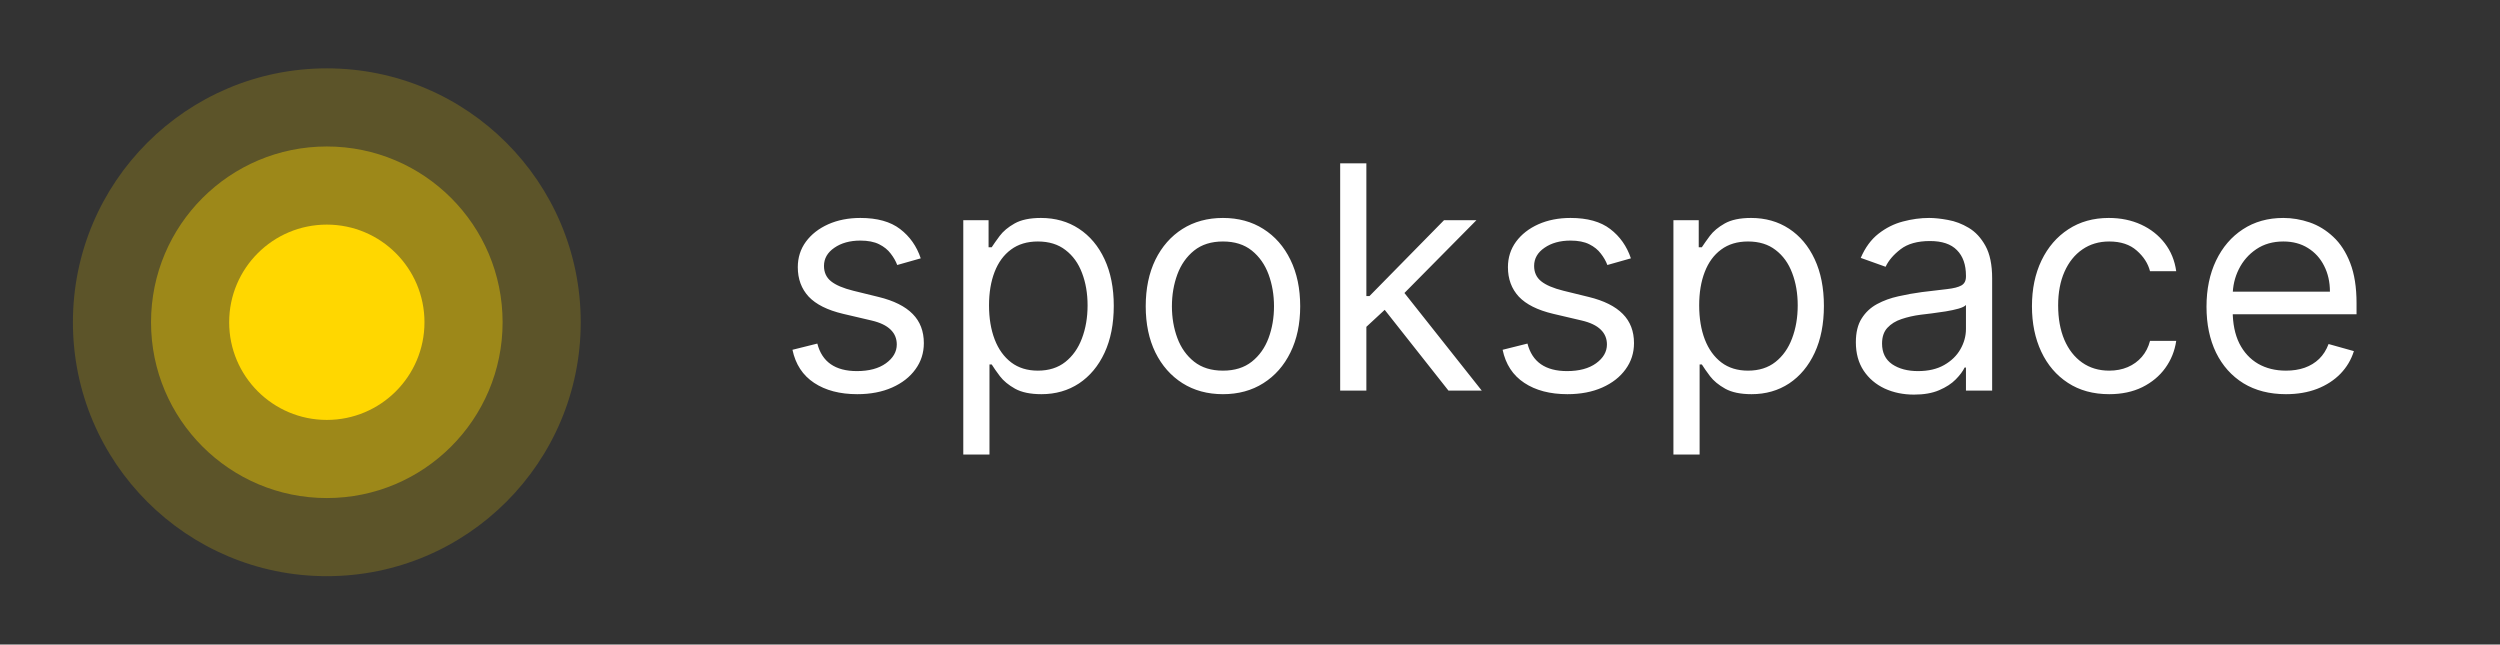 <svg width="128" height="33" viewBox="0 0 128 33" fill="none" xmlns="http://www.w3.org/2000/svg">
<rect x="0" y="0" width="128" height="33" fill="#333333" stroke="none"/>
<path opacity="0.2" d="M16.733 29.5C23.913 29.5 29.733 23.68 29.733 16.5C29.733 9.32 23.913 3.5 16.733 3.5C9.554 3.5 3.733 9.32 3.733 16.5C3.733 23.68 9.554 29.5 16.733 29.5Z" fill="#FFD700"/>
<path opacity="0.4" d="M16.733 25.5C21.704 25.5 25.733 21.471 25.733 16.5C25.733 11.529 21.704 7.5 16.733 7.5C11.763 7.5 7.733 11.529 7.733 16.5C7.733 21.471 11.763 25.5 16.733 25.5Z" fill="#FFD700"/>
<path d="M16.733 21.5C19.495 21.5 21.733 19.261 21.733 16.5C21.733 13.739 19.495 11.5 16.733 11.5C13.972 11.5 11.733 13.739 11.733 16.5C11.733 19.261 13.972 21.5 16.733 21.5Z" fill="#FFD700"/>
<path d="M47.142 13.227L45.938 13.568C45.862 13.367 45.75 13.172 45.603 12.983C45.459 12.79 45.262 12.631 45.012 12.506C44.762 12.381 44.442 12.318 44.051 12.318C43.517 12.318 43.072 12.441 42.716 12.688C42.364 12.93 42.188 13.239 42.188 13.614C42.188 13.947 42.309 14.21 42.551 14.403C42.794 14.597 43.173 14.758 43.688 14.886L44.983 15.204C45.764 15.394 46.345 15.684 46.728 16.074C47.11 16.46 47.301 16.958 47.301 17.568C47.301 18.068 47.158 18.515 46.87 18.909C46.586 19.303 46.188 19.614 45.676 19.841C45.165 20.068 44.571 20.182 43.892 20.182C43.002 20.182 42.266 19.989 41.682 19.602C41.099 19.216 40.73 18.651 40.574 17.909L41.847 17.591C41.968 18.061 42.197 18.413 42.535 18.648C42.875 18.883 43.321 19 43.87 19C44.495 19 44.991 18.867 45.358 18.602C45.73 18.333 45.915 18.011 45.915 17.636C45.915 17.333 45.809 17.079 45.597 16.875C45.385 16.667 45.059 16.511 44.62 16.409L43.165 16.068C42.366 15.879 41.779 15.585 41.404 15.188C41.033 14.786 40.847 14.284 40.847 13.682C40.847 13.189 40.985 12.754 41.262 12.375C41.542 11.996 41.923 11.699 42.404 11.483C42.889 11.267 43.438 11.159 44.051 11.159C44.915 11.159 45.593 11.348 46.086 11.727C46.582 12.106 46.934 12.606 47.142 13.227ZM49.32 23.273V11.273H50.615V12.659H50.775C50.873 12.508 51.009 12.314 51.184 12.079C51.362 11.841 51.615 11.629 51.945 11.443C52.278 11.254 52.729 11.159 53.297 11.159C54.032 11.159 54.68 11.343 55.24 11.71C55.801 12.078 56.239 12.598 56.553 13.273C56.867 13.947 57.025 14.742 57.025 15.659C57.025 16.583 56.867 17.384 56.553 18.062C56.239 18.737 55.803 19.259 55.246 19.631C54.689 19.998 54.047 20.182 53.32 20.182C52.759 20.182 52.31 20.089 51.973 19.903C51.636 19.714 51.377 19.5 51.195 19.261C51.013 19.019 50.873 18.818 50.775 18.659H50.661V23.273H49.32ZM50.638 15.636C50.638 16.296 50.735 16.877 50.928 17.381C51.121 17.881 51.403 18.273 51.775 18.557C52.146 18.837 52.6 18.977 53.138 18.977C53.699 18.977 54.167 18.829 54.542 18.534C54.92 18.235 55.205 17.833 55.394 17.329C55.587 16.822 55.684 16.258 55.684 15.636C55.684 15.023 55.589 14.47 55.4 13.977C55.214 13.481 54.932 13.089 54.553 12.801C54.178 12.509 53.706 12.364 53.138 12.364C52.593 12.364 52.134 12.502 51.763 12.778C51.392 13.051 51.112 13.434 50.922 13.926C50.733 14.415 50.638 14.985 50.638 15.636ZM62.615 20.182C61.828 20.182 61.136 19.994 60.542 19.619C59.951 19.244 59.489 18.72 59.155 18.046C58.826 17.371 58.661 16.583 58.661 15.682C58.661 14.773 58.826 13.979 59.155 13.301C59.489 12.623 59.951 12.097 60.542 11.722C61.136 11.347 61.828 11.159 62.615 11.159C63.403 11.159 64.093 11.347 64.684 11.722C65.278 12.097 65.74 12.623 66.07 13.301C66.403 13.979 66.57 14.773 66.57 15.682C66.57 16.583 66.403 17.371 66.07 18.046C65.74 18.72 65.278 19.244 64.684 19.619C64.093 19.994 63.403 20.182 62.615 20.182ZM62.615 18.977C63.214 18.977 63.706 18.824 64.093 18.517C64.479 18.21 64.765 17.807 64.951 17.307C65.136 16.807 65.229 16.265 65.229 15.682C65.229 15.098 65.136 14.555 64.951 14.051C64.765 13.547 64.479 13.14 64.093 12.829C63.706 12.519 63.214 12.364 62.615 12.364C62.017 12.364 61.525 12.519 61.138 12.829C60.752 13.14 60.466 13.547 60.28 14.051C60.095 14.555 60.002 15.098 60.002 15.682C60.002 16.265 60.095 16.807 60.28 17.307C60.466 17.807 60.752 18.21 61.138 18.517C61.525 18.824 62.017 18.977 62.615 18.977ZM69.867 16.818L69.844 15.159H70.117L73.935 11.273H75.594L71.526 15.386H71.412L69.867 16.818ZM68.617 20V8.364H69.958V20H68.617ZM74.162 20L70.753 15.682L71.708 14.75L75.867 20H74.162ZM83.502 13.227L82.297 13.568C82.222 13.367 82.11 13.172 81.962 12.983C81.818 12.79 81.621 12.631 81.371 12.506C81.121 12.381 80.801 12.318 80.411 12.318C79.877 12.318 79.432 12.441 79.076 12.688C78.723 12.93 78.547 13.239 78.547 13.614C78.547 13.947 78.668 14.21 78.911 14.403C79.153 14.597 79.532 14.758 80.047 14.886L81.343 15.204C82.123 15.394 82.704 15.684 83.087 16.074C83.47 16.46 83.661 16.958 83.661 17.568C83.661 18.068 83.517 18.515 83.229 18.909C82.945 19.303 82.547 19.614 82.036 19.841C81.525 20.068 80.93 20.182 80.252 20.182C79.362 20.182 78.625 19.989 78.042 19.602C77.458 19.216 77.089 18.651 76.934 17.909L78.206 17.591C78.328 18.061 78.557 18.413 78.894 18.648C79.235 18.883 79.68 19 80.229 19C80.854 19 81.35 18.867 81.718 18.602C82.089 18.333 82.275 18.011 82.275 17.636C82.275 17.333 82.168 17.079 81.956 16.875C81.744 16.667 81.418 16.511 80.979 16.409L79.525 16.068C78.725 15.879 78.138 15.585 77.763 15.188C77.392 14.786 77.206 14.284 77.206 13.682C77.206 13.189 77.345 12.754 77.621 12.375C77.901 11.996 78.282 11.699 78.763 11.483C79.248 11.267 79.797 11.159 80.411 11.159C81.275 11.159 81.953 11.348 82.445 11.727C82.941 12.106 83.293 12.606 83.502 13.227ZM85.679 23.273V11.273H86.975V12.659H87.134C87.232 12.508 87.369 12.314 87.543 12.079C87.721 11.841 87.975 11.629 88.304 11.443C88.638 11.254 89.088 11.159 89.657 11.159C90.391 11.159 91.039 11.343 91.6 11.71C92.16 12.078 92.598 12.598 92.912 13.273C93.227 13.947 93.384 14.742 93.384 15.659C93.384 16.583 93.227 17.384 92.912 18.062C92.598 18.737 92.162 19.259 91.606 19.631C91.049 19.998 90.407 20.182 89.679 20.182C89.119 20.182 88.67 20.089 88.333 19.903C87.996 19.714 87.736 19.5 87.554 19.261C87.373 19.019 87.232 18.818 87.134 18.659H87.02V23.273H85.679ZM86.998 15.636C86.998 16.296 87.094 16.877 87.287 17.381C87.481 17.881 87.763 18.273 88.134 18.557C88.505 18.837 88.96 18.977 89.498 18.977C90.058 18.977 90.526 18.829 90.901 18.534C91.28 18.235 91.564 17.833 91.753 17.329C91.946 16.822 92.043 16.258 92.043 15.636C92.043 15.023 91.948 14.47 91.759 13.977C91.573 13.481 91.291 13.089 90.912 12.801C90.537 12.509 90.066 12.364 89.498 12.364C88.952 12.364 88.494 12.502 88.123 12.778C87.751 13.051 87.471 13.434 87.282 13.926C87.092 14.415 86.998 14.985 86.998 15.636ZM97.998 20.204C97.445 20.204 96.943 20.1 96.492 19.892C96.041 19.68 95.683 19.375 95.418 18.977C95.153 18.576 95.02 18.091 95.02 17.523C95.02 17.023 95.119 16.617 95.316 16.307C95.513 15.992 95.776 15.746 96.106 15.568C96.435 15.39 96.799 15.258 97.196 15.171C97.598 15.079 98.001 15.008 98.407 14.954C98.937 14.886 99.367 14.835 99.696 14.801C100.03 14.763 100.272 14.701 100.424 14.614C100.579 14.527 100.657 14.375 100.657 14.159V14.114C100.657 13.553 100.503 13.117 100.196 12.807C99.893 12.496 99.433 12.341 98.816 12.341C98.176 12.341 97.674 12.481 97.31 12.761C96.946 13.042 96.691 13.341 96.543 13.659L95.27 13.204C95.498 12.674 95.801 12.261 96.179 11.966C96.562 11.667 96.979 11.458 97.429 11.341C97.884 11.22 98.331 11.159 98.77 11.159C99.051 11.159 99.373 11.193 99.736 11.261C100.104 11.326 100.458 11.46 100.799 11.665C101.143 11.869 101.429 12.178 101.657 12.591C101.884 13.004 101.998 13.557 101.998 14.25V20H100.657V18.818H100.588C100.498 19.008 100.346 19.21 100.134 19.426C99.922 19.642 99.64 19.826 99.287 19.977C98.935 20.129 98.505 20.204 97.998 20.204ZM98.202 19C98.732 19 99.179 18.896 99.543 18.688C99.91 18.479 100.187 18.21 100.373 17.881C100.562 17.551 100.657 17.204 100.657 16.841V15.614C100.6 15.682 100.475 15.744 100.282 15.801C100.092 15.854 99.873 15.902 99.623 15.943C99.376 15.981 99.136 16.015 98.901 16.046C98.67 16.072 98.482 16.095 98.338 16.114C97.99 16.159 97.664 16.233 97.361 16.335C97.062 16.434 96.82 16.583 96.634 16.784C96.452 16.981 96.361 17.25 96.361 17.591C96.361 18.057 96.534 18.409 96.878 18.648C97.227 18.883 97.668 19 98.202 19ZM107.99 20.182C107.172 20.182 106.468 19.989 105.877 19.602C105.286 19.216 104.831 18.684 104.513 18.006C104.195 17.328 104.036 16.553 104.036 15.682C104.036 14.796 104.199 14.013 104.525 13.335C104.854 12.653 105.312 12.121 105.9 11.739C106.49 11.352 107.18 11.159 107.968 11.159C108.581 11.159 109.134 11.273 109.627 11.5C110.119 11.727 110.523 12.046 110.837 12.454C111.151 12.864 111.347 13.341 111.422 13.886H110.081C109.979 13.489 109.752 13.136 109.4 12.829C109.051 12.519 108.581 12.364 107.99 12.364C107.468 12.364 107.009 12.5 106.615 12.773C106.225 13.042 105.92 13.422 105.701 13.915C105.485 14.403 105.377 14.977 105.377 15.636C105.377 16.311 105.483 16.898 105.695 17.398C105.911 17.898 106.214 18.286 106.604 18.562C106.998 18.839 107.46 18.977 107.99 18.977C108.339 18.977 108.655 18.917 108.939 18.796C109.223 18.674 109.464 18.5 109.661 18.273C109.858 18.046 109.998 17.773 110.081 17.454H111.422C111.347 17.97 111.159 18.434 110.86 18.847C110.564 19.256 110.172 19.581 109.684 19.824C109.199 20.062 108.634 20.182 107.99 20.182ZM117.042 20.182C116.201 20.182 115.475 19.996 114.865 19.625C114.259 19.25 113.792 18.727 113.462 18.057C113.136 17.383 112.973 16.599 112.973 15.704C112.973 14.811 113.136 14.023 113.462 13.341C113.792 12.655 114.25 12.121 114.837 11.739C115.428 11.352 116.117 11.159 116.905 11.159C117.36 11.159 117.809 11.235 118.252 11.386C118.695 11.538 119.098 11.784 119.462 12.125C119.826 12.462 120.115 12.909 120.331 13.466C120.547 14.023 120.655 14.708 120.655 15.523V16.091H113.928V14.932H119.292C119.292 14.439 119.193 14 118.996 13.614C118.803 13.227 118.526 12.922 118.167 12.699C117.811 12.475 117.39 12.364 116.905 12.364C116.371 12.364 115.909 12.496 115.519 12.761C115.132 13.023 114.835 13.364 114.627 13.784C114.418 14.204 114.314 14.655 114.314 15.136V15.909C114.314 16.568 114.428 17.127 114.655 17.585C114.886 18.04 115.206 18.386 115.615 18.625C116.025 18.86 116.5 18.977 117.042 18.977C117.394 18.977 117.712 18.928 117.996 18.829C118.284 18.727 118.532 18.576 118.74 18.375C118.949 18.171 119.11 17.917 119.223 17.614L120.519 17.977C120.382 18.417 120.153 18.803 119.831 19.136C119.509 19.466 119.112 19.724 118.638 19.909C118.165 20.091 117.632 20.182 117.042 20.182Z" fill="white"/>
</svg>
